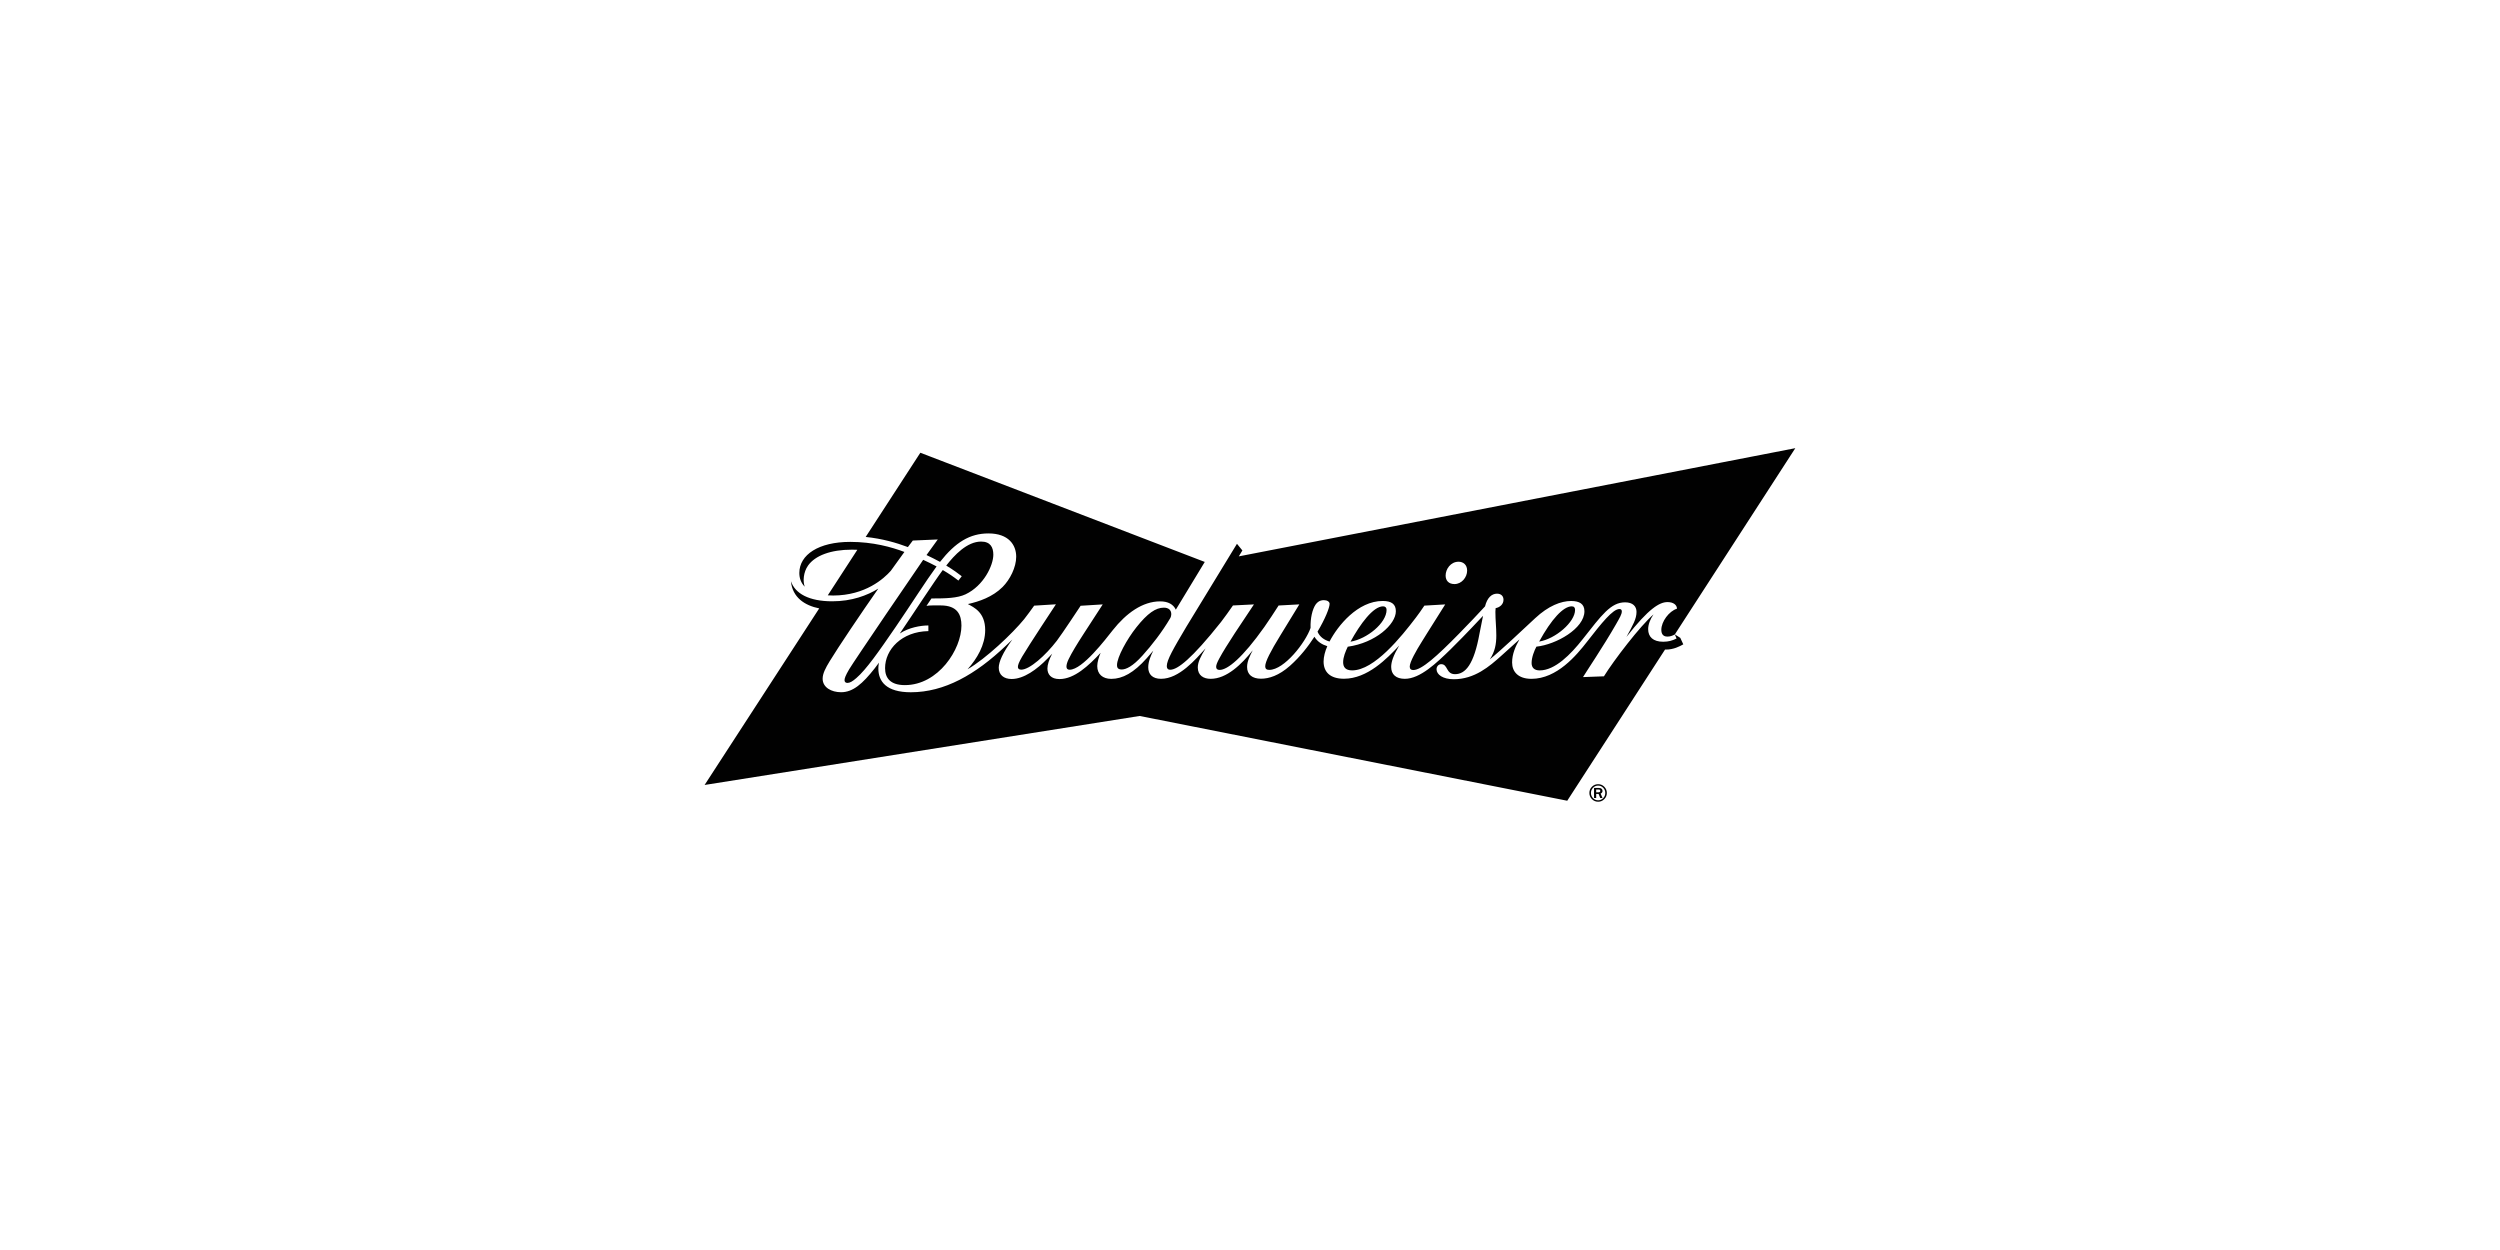 <?xml version="1.0" encoding="utf-8"?>
<!-- Generator: Adobe Illustrator 23.0.1, SVG Export Plug-In . SVG Version: 6.00 Build 0)  -->
<svg version="1.1" id="Layer_1" xmlns="http://www.w3.org/2000/svg" xmlns:xlink="http://www.w3.org/1999/xlink" x="0px" y="0px"
	 viewBox="0 0 2000 1000" style="enable-background:new 0 0 2000 1000;" xml:space="preserve">
<style type="text/css">
	.st0{fill:#010101;}
</style>
<path class="st0" d="M679.31,535.47c3.56-6.04,55.22-81.99,59.24-87.61c3.6,1.67,7.19,3.41,10.72,5.28
	c-8.43,11.44-20.54,30.6-32.76,48.46c-13.67,19.97-23.58,34.05-31.37,40.79c-3.02,2.63-5.19,3.95-7.18,3.95
	c-1.67,0-2.33-1-2.33-2.19C675.63,542.73,676.31,540.57,679.31,535.47 M897.37,535.59c3.35,0,8.78-2.39,16.62-11.16
	c7.41-8.17,15.83-19.03,22.19-29.89c0.56-0.95,0.85-2.22,0.85-3.17c0-3.33-2.21-5.24-5.94-5.24c-6.54,0-13.05,4.48-21.97,15.7
	c-7.68,9.65-15.52,24.03-15.52,30.28C893.6,533.74,894.04,535.59,897.37,535.59 M1260.06,487.91c0-1.71-0.76-2.84-2.65-2.84
	c-6.8,0-16.3,10.34-26.09,28.2C1244.45,511.11,1260.06,497.61,1260.06,487.91 M1109.26,487.9c0-1.7-0.95-2.83-2.8-2.83
	c-7.89,0-18.28,14.03-26.06,28.28C1093.54,511.22,1109.26,498.39,1109.26,487.9 M742.7,500.37v4.52
	c-21.38,0.35-34.64,14.74-34.64,29.62c0,8.02,4.32,13.58,15.86,13.58c26.81,0,45.23-28.74,45.23-47.59
	c0-8.54-3.08-16.16-16.61-16.16h-6.41c-2.19,0-3.93,0.15-4.95,0.37l3.98-5.93c11.58,0,20.71-0.24,27.27-3.32
	c14.59-6.92,22.23-23.2,22.23-31.71c0-5.82-2.29-10.49-9.76-10.49c-11.3,0-21.42,10.88-27.92,19.21c5.65,3.38,9.59,6.32,12.41,8.52
	l-2.68,3.48c-3.59-2.83-7.81-5.71-12.5-8.43c-7.09,9.47-23.24,34.45-34.38,50.79C727.16,501.95,736.61,500.37,742.7,500.37
	 M730.25,432.43l19.96-0.86c-1.84,2.54-5.16,7.09-9,12.47c3.62,1.71,7.28,3.56,10.82,5.46c12.31-15.64,23.79-22.76,38.74-22.76
	c16.14,0,22.19,9.22,22.19,18.63c0,8.53-5,18.34-10.89,24.23c-7.96,7.98-18.9,11.7-27.77,13.64c4.89,2.69,13.85,6.6,13.85,20.8
	c0,11.93-6.48,22.86-14.1,31.37c14.64-8.44,35.93-28.63,45.25-40.05c2.15-2.66,6.04-8.03,8.03-10.84l17.41-1.08
	c0,0-22.21,33.58-27.01,41.83c-2.69,4.66-3.41,6.73-3.41,8.31c0,1.07,0.66,2.16,2.65,2.16c6.74,0,19.44-11.38,28.47-23.11
	c4.13-5.37,19.06-28.02,19.06-28.02l17.68-1.09c-14.32,21.99-19.01,29.39-19.01,29.39c-4.63,7.44-8.51,14.1-9.54,17.6
	c-0.31,1.07-0.47,1.97-0.47,2.72c0,1.71,0.85,2.55,2.53,2.55c10.28,0,28.68-24.28,34.54-31.67c10.76-13.58,23.81-23.02,37.91-23.02
	c6.4,0,10.54,2.45,12.52,6.63c5.57-9.16,16.08-26.51,23.15-38.18l-219.12-84.12l-8.42-3.23l-4.91,7.56l-38.82,59.8
	c13.42,1.38,24.64,4.68,33.76,8.11C727.75,435.7,728.96,434.07,730.25,432.43 M632.78,465.1c3.35,9.73,14.38,15.94,33.01,15.94
	c15.69,0,27.98-4.67,36.85-10.16c-13.87,19.84-32.24,47.13-38.92,58.14c-3.29,5.42-5.61,9.8-5.61,13.94
	c0,6.94,6.89,10.82,14.78,10.82c9.5,0,17.18-6.81,26.87-19.1l3.41-4.55c0,0-0.49,2.45-0.49,4.67c0,10.3,6.28,19.01,25.97,19.01
	c26.87,0,51.74-14.1,76.09-37.28l5.14-4.89c-7.76,10.62-10.88,18-10.88,22.51c0,5.66,3.95,9.05,10.29,9.05
	c9.74,0,20.27-7.66,28.65-16.28l3.8-3.95c-2.52,4.86-3.8,8.67-3.8,11.83c0,4.61,2.8,8.46,9.62,8.46c11.97,0,23.4-10.76,32.96-21.02
	c-1.4,3.31-2.72,7.46-2.72,10.61c0,6.44,4.29,10.25,11.23,10.25c8.99,0,18-4.87,28.39-16.56c1.33-1.49,3.38-3.8,5.22-6.03
	c-1.85,3.76-4.05,8.51-4.05,13.31c0,5.74,3.49,9.23,10.24,9.23c14.59,0,27.73-15.65,35.63-24.34c-3.83,6.36-6.23,10.85-6.23,15.26
	c0,6.38,4.62,9.09,10.26,9.09c12.86,0,24.68-11.5,33.7-22.82c-2.21,4.33-4.52,8.74-4.52,13.34c0,6.1,4.17,9.39,11.15,9.39
	c6.28,0,14.29-2.44,23.22-10.38c8.25-7.35,14.48-15.47,19.5-23.19c2.32,3.91,6.03,6.23,10.3,7.56c-1.83,4.09-2.97,8.56-2.97,12.3
	c0,8.27,5.16,13.74,16.29,13.74c18.83,0,34.47-16.16,44.19-26.54c-4.79,8.18-6.41,13.11-6.41,17.1c0,5.98,3.85,9.5,10.91,9.5
	c12.27,0,25.29-12.59,36.57-23.54c3.96-3.84,13.04-13.03,26.01-26.86c-0.89,4.14-2.22,10.8-2.81,14.1
	c-4.47,24.86-11.27,32.58-19.61,32.58c-7.38,0-5.54-8-11.02-8c-2.14,0-3.76,1.79-3.76,4.06c0,4.25,5.01,7.99,13.79,7.99
	c16.7,0,28.59-10.31,37.99-18.75c4.67-4.21,9.39-8.52,14.56-13.12c-3.19,5.58-5.89,11.72-5.89,18.45c0,7.45,4.88,13.1,15.49,13.1
	c20.38,0,36.03-18.85,44.53-29.77c11.58-14.9,20.53-26.08,25.83-26.08c1.21,0,1.92,0.63,1.92,1.86c0,2.32-1.65,5.08-4.72,10.46
	c-9.85,17.22-24.09,38.35-26.33,42.14l16.74-0.63c7.81-12.66,29.07-40.44,39.66-49.51c-2.69,3.82-4.28,8.22-4.28,11.77
	c0,6.25,4.02,10.09,12.06,10.09c4.21,0,7.5-0.97,10.66-2.59l-1.35-3.25c-2.09,1.13-3.87,1.72-5.99,1.72c-3.74,0-4.84-2.55-4.84-5.42
	c0-6.61,6.14-14.91,12.52-16.91c-0.05-3.06-2.94-5.28-7.53-5.28c-6.36,0-14.99,4.97-32.9,27.88c5.33-9.78,8.06-14.45,8.06-20.05
	c0-4.39-2.95-7.63-9.12-7.63c-11.5,0-18.81,10.29-33.98,29.54c-9.54,12.12-22.11,24.92-34.37,24.92c-4.3,0-6.46-2.21-6.46-5.91
	c-0.01-4.57,2.21-10.08,3.85-13.09c15.81-1.69,38.41-14.5,38.41-28.32c0-5.83-3.92-8.21-10.64-8.21c-8.07,0-18.16,3.85-28.78,13.78
	c-10.34,9.66-27.64,25.97-36.28,32.91c4.11-6.15,5.21-12.1,5.21-19.14c0-6.9-0.73-12.18-0.73-18.91c0-0.81,0.06-2.19,0.18-2.91
	c3.41-0.66,6.3-3.08,6.3-6.74c0-2.74-1.75-4.85-5.18-4.85c-4.2,0-7.84,3.13-9.58,10.15c-5.13,5.66-13.42,14.3-20.84,21.89
	c-17.77,18.13-29.94,29.06-36.59,29.06c-1.75,0-2.82-0.84-2.82-2.8c0-3.64,5.21-12.79,9.74-19.99c0,0,4.57-7.45,18.65-29.72
	l-16.68,0.97c-1.27,2.09-5.82,8.35-6.73,9.51c-11.7,15.38-33.29,42.3-51.04,42.3c-5.46,0-7.21-2.77-7.21-6.58
	c0-4.1,1.92-8.62,3.69-12.35c22.18-3.08,38.48-17.87,38.48-28.39c0-5.54-3.33-8.21-10.51-8.21c-20.05,0-36.05,19.91-42.54,32.44
	c-4.28-1.21-7.85-3.74-9.61-7.88c6.16-10.33,9.66-19.14,9.66-22.28c0-1.66-1.96-2.93-4.56-2.93c-3.34,0-5.37,1.67-6.62,3.49
	c-2.56,3.75-4.29,10.82-4.05,18.72c-4.03,11.65-20.99,33.58-33.1,33.58c-2.31,0-3.18-1.1-3.18-2.9c0-3.66,4.29-11.99,12.18-24.81
	c1.02-1.67,10.44-17.21,15.11-24.7l-16.58,0.9c-3.94,6.05-7.25,11.31-11.42,17.2c-17.51,24.73-29.42,34.33-35.79,34.33
	c-1.83,0-2.76-0.86-2.76-2.47c0-1.58,0.89-3.64,2.58-6.8c5.38-10.05,18.29-29.1,27.66-43.14l-16.79,0.84
	c-1.94,2.88-7.46,10.59-9.59,13.28c-23.52,29.62-34.82,38.14-40.57,38.14c-2.06,0-2.77-1.21-2.77-2.94
	c0-4.82,5.24-13.89,15.68-31.49l40.45-66.32l4.33,5.32c0,0-1.1,1.82-2.86,4.74l445.21-86.56l-96.37,148.97l4.36,2.79l2.39,5.18
	c-2.93,1.65-7.78,4.18-13.83,4.18c-0.26,0-0.51-0.01-0.77-0.02l-78.24,120.95l-342.05-67.82l-348.06,55.2l91.69-141.25
	c-11.56-2.34-21.38-8.69-22.64-21.7L632.78,465.1z M1173.71,456.46c0-4.68-3.16-7.08-6.84-7.08c-6.43,0-10.37,5.98-10.37,11.05
	c0,4,2.4,6.83,7.11,6.83C1169.28,467.25,1173.71,461.91,1173.71,456.46 M643.78,469.34L643.78,469.34
	c-1.56-4.14-1.16-11.57,2.72-16.98c5.66-7.88,17.99-12.63,35-12.63c1.47,0,2.93,0.04,4.38,0.1l-23.66,36.44
	c1.4,0.1,2.85,0.15,4.36,0.15c25.78-0.08,40.6-13.6,46.05-19.76c0,0,10.73-14.87,10.89-15.1c-10.19-3.9-25.24-8.05-43.3-8.05
	c-25.29,0-40.72,10.27-40.76,24.84c-0.01,4.37,1.47,8.09,4.31,10.99L643.78,469.34z M1283.43,629.41c-1.36-1.38-2.99-2.06-4.91-2.06
	c-1.94,0-3.6,0.68-4.97,2.06s-2.05,3.02-2.05,4.95s0.68,3.58,2.06,4.95c1.37,1.38,3.02,2.07,4.95,2.07c1.91,0,3.55-0.69,4.92-2.07
	c1.36-1.38,2.05-3.02,2.05-4.95C1285.46,632.44,1284.79,630.79,1283.43,629.41 M1282.53,638.53c-1.13,1.15-2.47,1.72-4.03,1.72
	c-1.58,0-2.93-0.57-4.06-1.72c-1.13-1.15-1.69-2.54-1.69-4.17c0-1.62,0.56-3,1.69-4.16c1.12-1.16,2.48-1.73,4.08-1.73
	c1.56,0,2.91,0.58,4.02,1.74c1.12,1.15,1.68,2.54,1.68,4.15C1284.22,635.99,1283.65,637.38,1282.53,638.53 M1280.51,634.86
	c1-0.41,1.5-1.13,1.5-2.13c0-0.7-0.25-1.28-0.75-1.72c-0.5-0.45-1.27-0.67-2.29-0.67h-3.74v8.07h1.72v-3.26h1.93l1.31,3.26h1.81
	L1280.51,634.86z M1276.94,631.6h1.9c0.92,0,1.38,0.37,1.38,1.1c0,0.77-0.5,1.15-1.51,1.15h-1.78V631.6z"/>
</svg>
